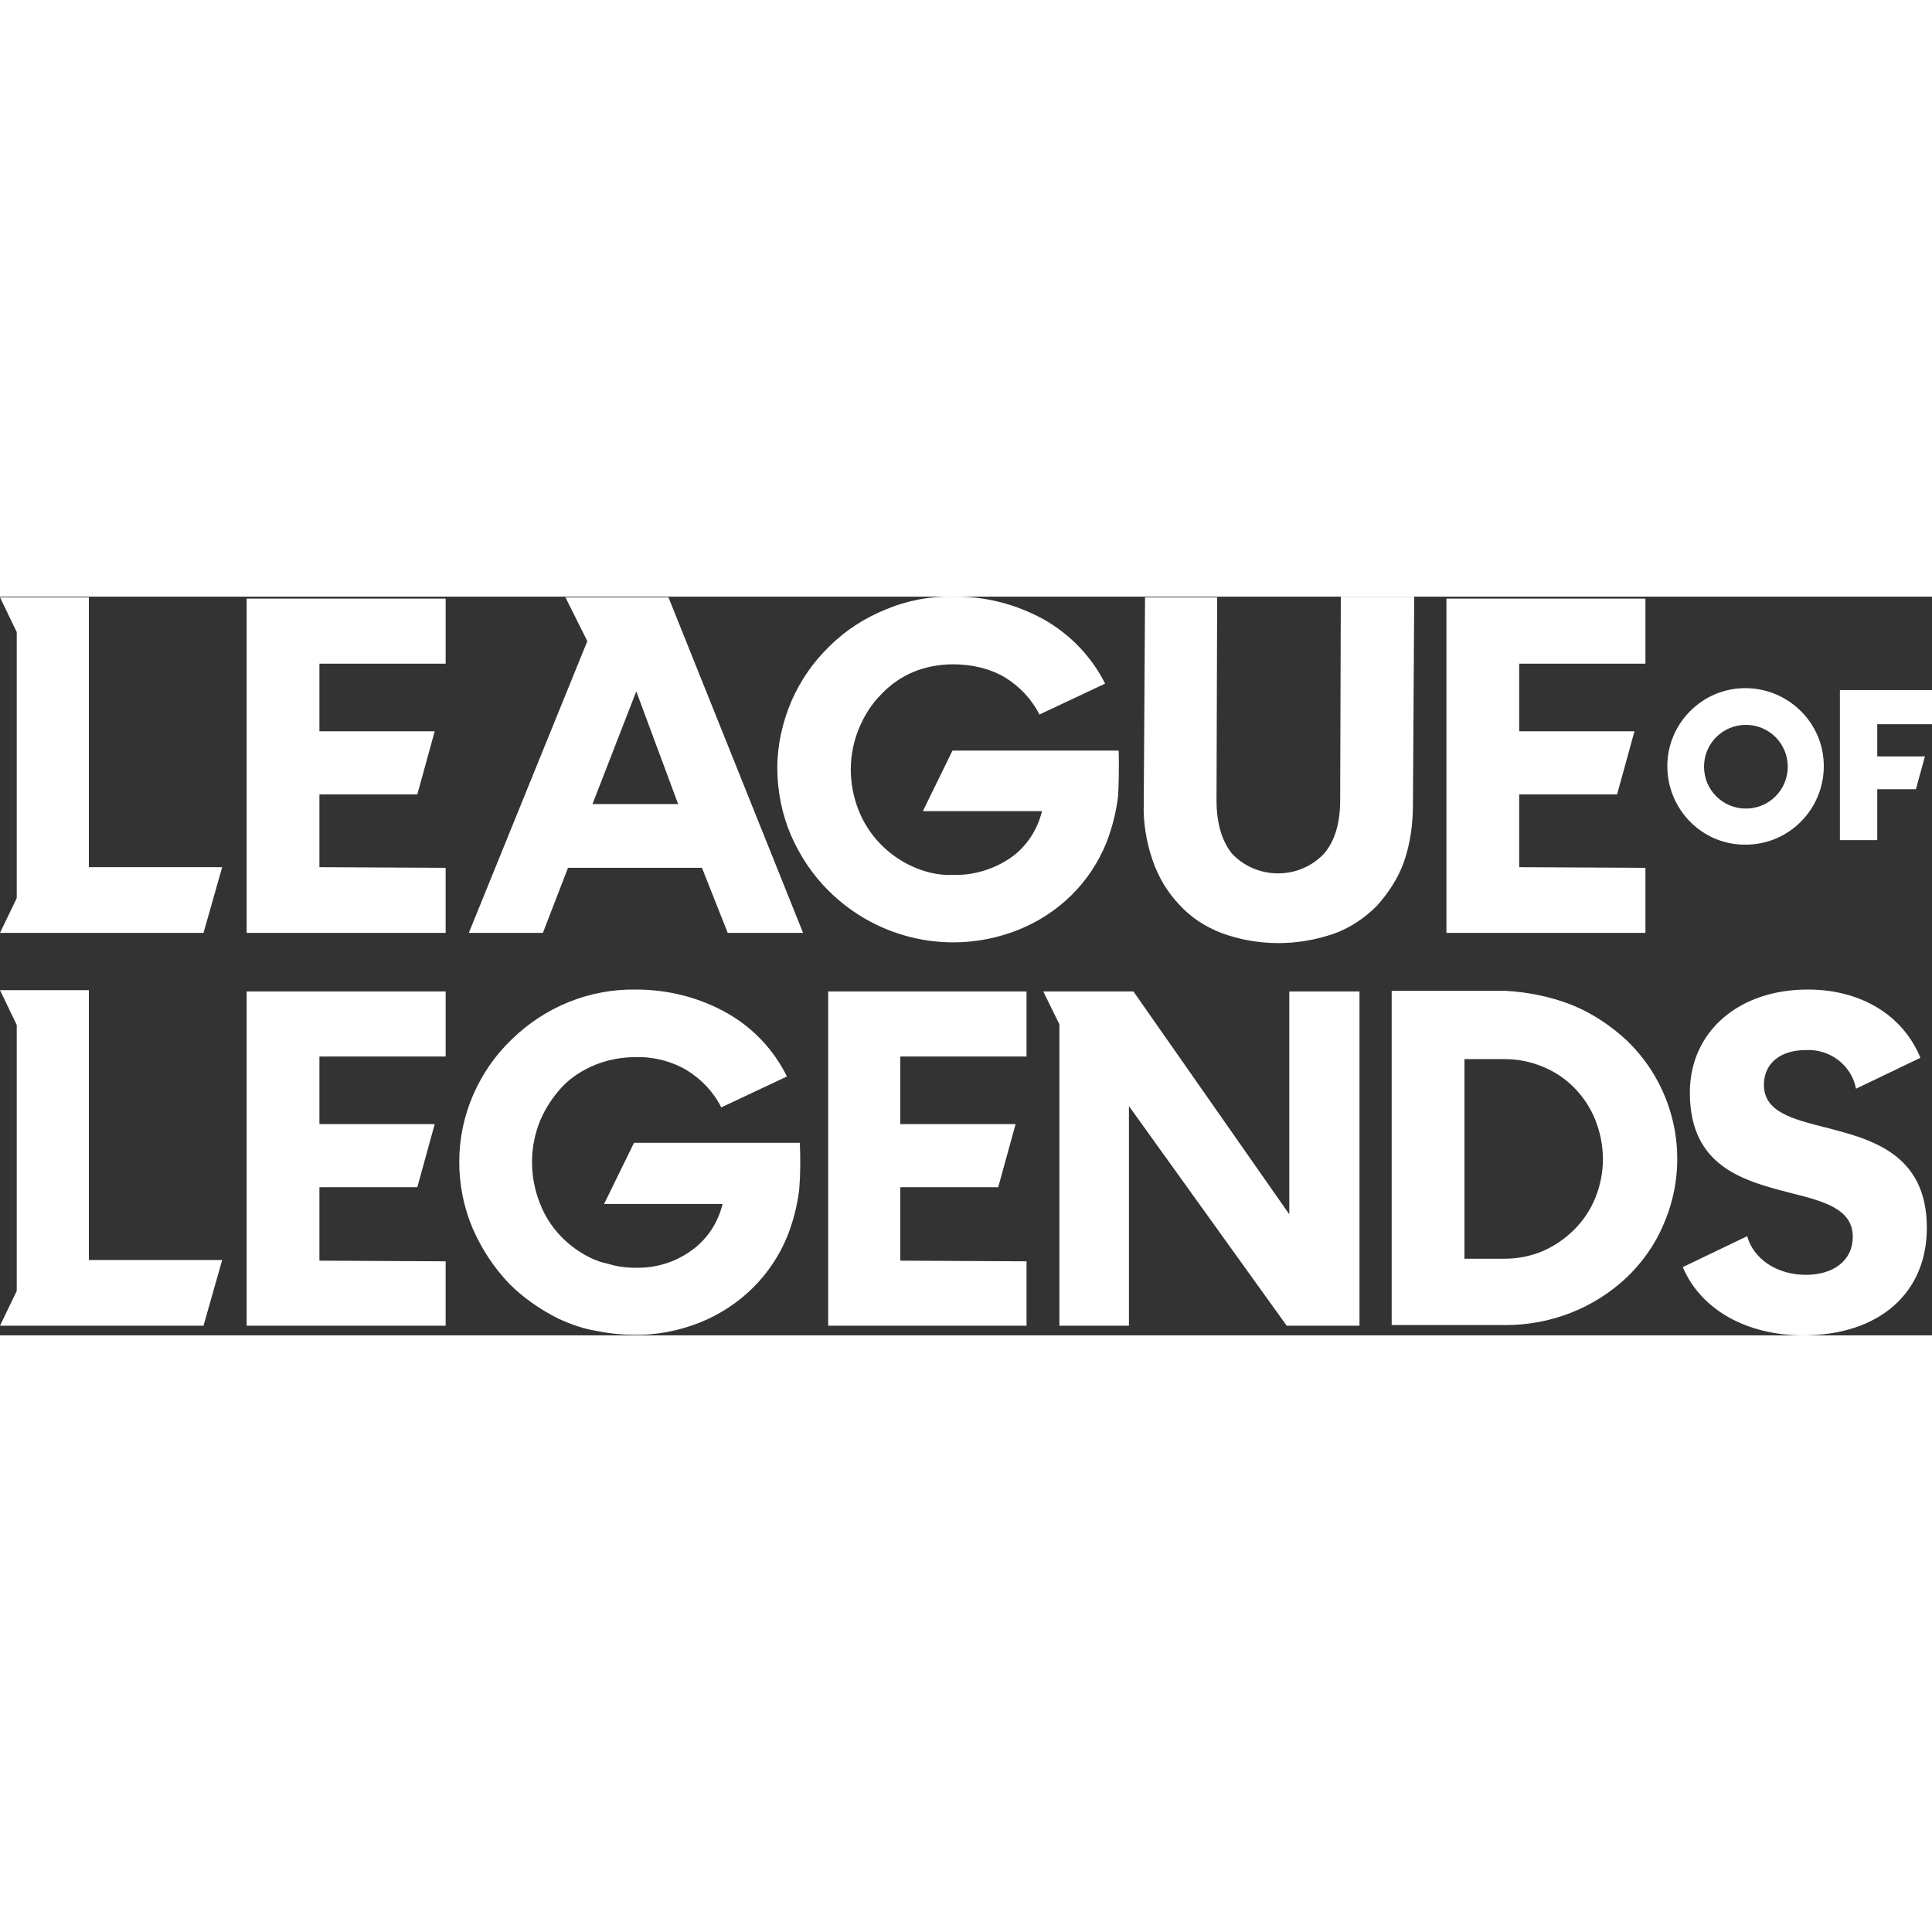 <svg version="1.1" id="Camada_1" xmlns="http://www.w3.org/2000/svg" x="0" y="0" height="100" width="100" viewBox="0 0 3000 1147.1" style="enable-background:new 0 0 3000 1147.1" xml:space="preserve"><rect x="0" y="0" width="3000" height="1147.1" fill="#333333" stroke="none"/><style>.st0{fill:#FFF}</style><path class="st0" d="M2834 824.1c-51-13-95-24-95-66 0-33 25-54 65-54 37-2 71 23 78 60l100-48c-27-66-92-106-175-106-108 0-183 66-183 160 0 115 83 137 157 156 52 13 96 25 96 68 0 36-29 59-73 59s-81-24-91-60l-100 48c28 66 99 106 187 106 117 0 192-65 192-167 0-116-88-138-158-156zM3000 145.1v53h-85v50h74l-14 51h-60v79h-58v-233h143zM2711 199.1c36 0 65 29 65 65s-29 65-65 65-65-29-65-65 29-65 65-65zm0 186c67 0 121-55 121-122s-55-121-122-121-121 55-121 121c0 68 55 123 122 122zM1645 1132.1h108v-341l245 341h113v-519h-109v346l-242-346h-140l25 51v468zM2477 934.1c-15 37-45 66-81 82-19 8-39 12-60 12h-62v-310h62c21 0 41 4 60 12 37 15 66 45 81 82 16 40 16 83 0 122zm-36-300c-33-13-68-20-103-22h-177v519h177c70 0 137-26 188-74 24-23 44-51 57-82 43-98 20-212-57-286-25-23-53-42-85-55zM692 1132.1H383v-519h309v101H496v105h179l-27 98H496v114l196 1v100zM1398 714.1h196v-101h-308v519h308v-100l-196-1v-114h152l27-98h-179v-105zM1790 410.1c-10-29-15-59-14-89l2-320h112l-1 315c0 35 8 63 24 83 38 40 102 41 141 2l2-2c17-20 25-48 25-83l1-316h114l-2 323c0 30-4 60-14 89-9 25-24 48-42 68-19 19-41 34-66 43-57 20-119 20-176-1-25-10-47-24-65-44-18-19-32-42-41-68zM1228 370.1c-14-33-21-69-21-104 0-36 8-71 22-104 14-32 34-61 59-85 25-25 55-44 87-57 33-14 69-21 106-20 49-1 98 12 141 36 40 23 73 57 94 99l-102 48c-12-24-31-44-54-58-24-14-52-20-80-20-21 0-43 4-62 12s-36 20-50 35c-15 15-26 33-34 52-17 41-17 86-1 127 15 39 46 71 84 88 20 9 41 14 63 13 32 1 64-9 90-27 24-17 41-43 48-72h-185l46-94h258c1 20 0 63-1 72-3 24-9 48-18 71-25 62-74 110-136 135-102 41-218 17-296-61-25-25-44-54-58-86zM26 468.1v-413L0 1.1h138v419h207l-29 102H0l26-54zM26 1078.1v-413l-26-54h138v419h207l-29 102H0l26-54zM692 522.1H383V3.1h309v101H496v105h179l-27 98H496v113l196 1v101zM2554 522.1h-308V3.1h309v101h-196v105h179l-27 98h-152v113l196 1v101h-1zM988 147.1l65 175H920l68-175zm-145 375 39-101h208l40 101h117l-209-521H878l34 68-184 453h115zM926 1140.1c19 4 38 6 58 6 35 1 70-6 103-19 62-25 111-73 136-135 9-23 15-47 18-71 2-24 2-48 1-73H984v1l-46 94h184c-7 29-24 55-48 72-26 19-57 28-89 27-10 0-19-1-29-3l-23-6c-4-1-7-3-11-4-38-17-69-48-84-88-16-41-16-87 1-128 8-19 20-37 34-52s32-26 51-34c20-8 41-12 62-12 28-1 56 6 80 20 23 14 42 34 54 58l102-48c-21-42-53-76-94-99-43-24-91-36-141-36-72-1-141 27-193 78-25 24-45 53-59 85-29 66-29 142-1 208 14 32 33 61 57 86 22 22 48 40 76 54 19.7 8.9 39.3 16 59 19z"/></svg>